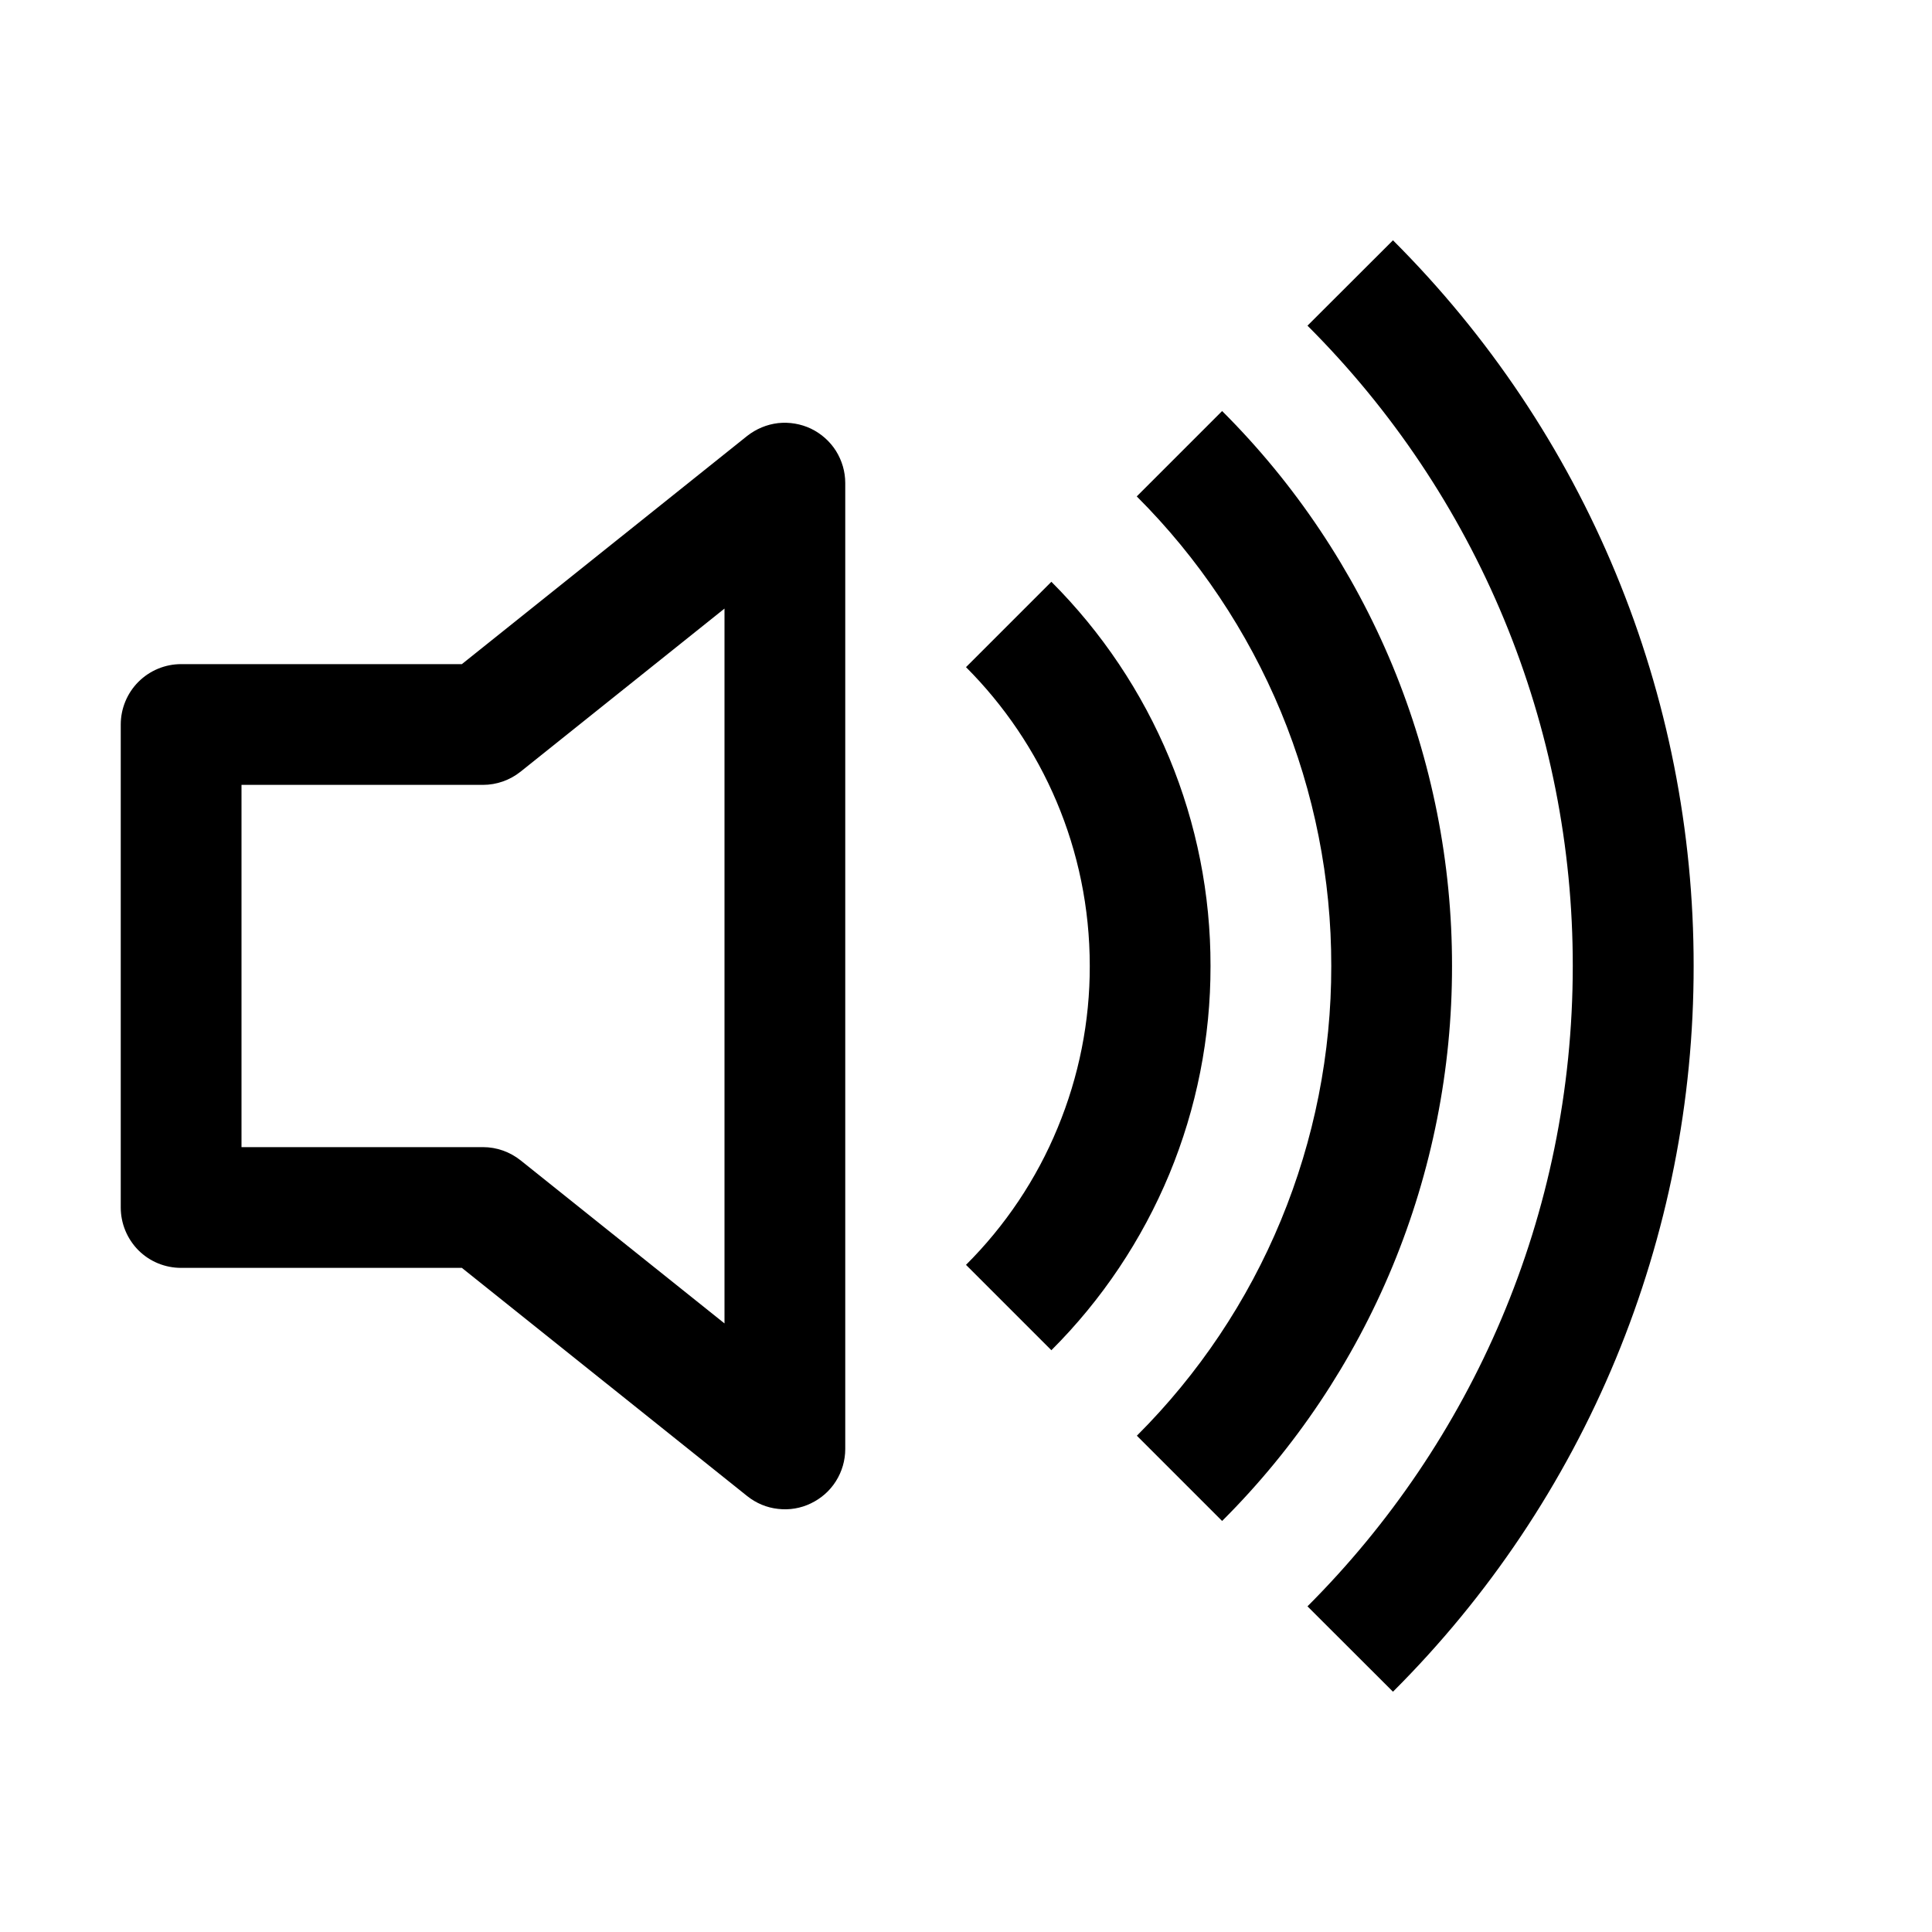 <svg width="16" height="16" viewBox="0 0 16 16" xmlns="http://www.w3.org/2000/svg"> <path d="M11.536 14.01C12.326 13.222 12.954 12.285 13.381 11.254C13.808 10.222 14.027 9.117 14.026 8C14.027 6.884 13.808 5.778 13.381 4.747C12.954 3.715 12.326 2.779 11.536 1.99L10.828 2.697C11.525 3.393 12.079 4.219 12.456 5.129C12.833 6.04 13.026 7.015 13.025 8C13.025 10.071 12.185 11.946 10.828 13.303L11.536 14.01Z"/> <path d="M10.121 12.596C10.726 11.993 11.205 11.277 11.532 10.488C11.858 9.7 12.026 8.854 12.025 8C12.026 7.146 11.858 6.301 11.532 5.512C11.205 4.724 10.726 4.007 10.121 3.404L9.414 4.111C9.925 4.621 10.331 5.228 10.608 5.895C10.884 6.562 11.026 7.278 11.025 8C11.026 8.723 10.884 9.438 10.608 10.106C10.332 10.774 9.926 11.38 9.415 11.89L10.121 12.596Z"/> <path d="M10.025 8C10.026 8.591 9.91 9.177 9.684 9.723C9.457 10.269 9.125 10.765 8.707 11.182L8 10.475C8.325 10.151 8.584 9.765 8.759 9.34C8.935 8.915 9.026 8.46 9.025 8C9.025 7.034 8.633 6.159 8 5.525L8.707 4.818C9.125 5.236 9.457 5.732 9.684 6.278C9.91 6.824 10.026 7.409 10.025 8ZM7 4C7 3.906 6.973 3.814 6.923 3.734C6.873 3.655 6.801 3.591 6.716 3.55C6.632 3.51 6.537 3.494 6.444 3.504C6.35 3.515 6.262 3.552 6.188 3.61L3.825 5.5H1.5C1.367 5.5 1.24 5.553 1.146 5.647C1.053 5.74 1 5.868 1 6V10C1 10.133 1.053 10.26 1.146 10.354C1.24 10.448 1.367 10.5 1.5 10.5H3.825L6.188 12.39C6.262 12.449 6.35 12.486 6.444 12.496C6.537 12.507 6.632 12.491 6.716 12.45C6.801 12.409 6.873 12.346 6.923 12.266C6.973 12.187 7 12.094 7 12V4ZM4.312 6.39L6 5.04V10.96L4.312 9.61C4.223 9.539 4.113 9.5 4 9.5H2V6.5H4C4.113 6.5 4.223 6.461 4.312 6.39Z"/> </svg>